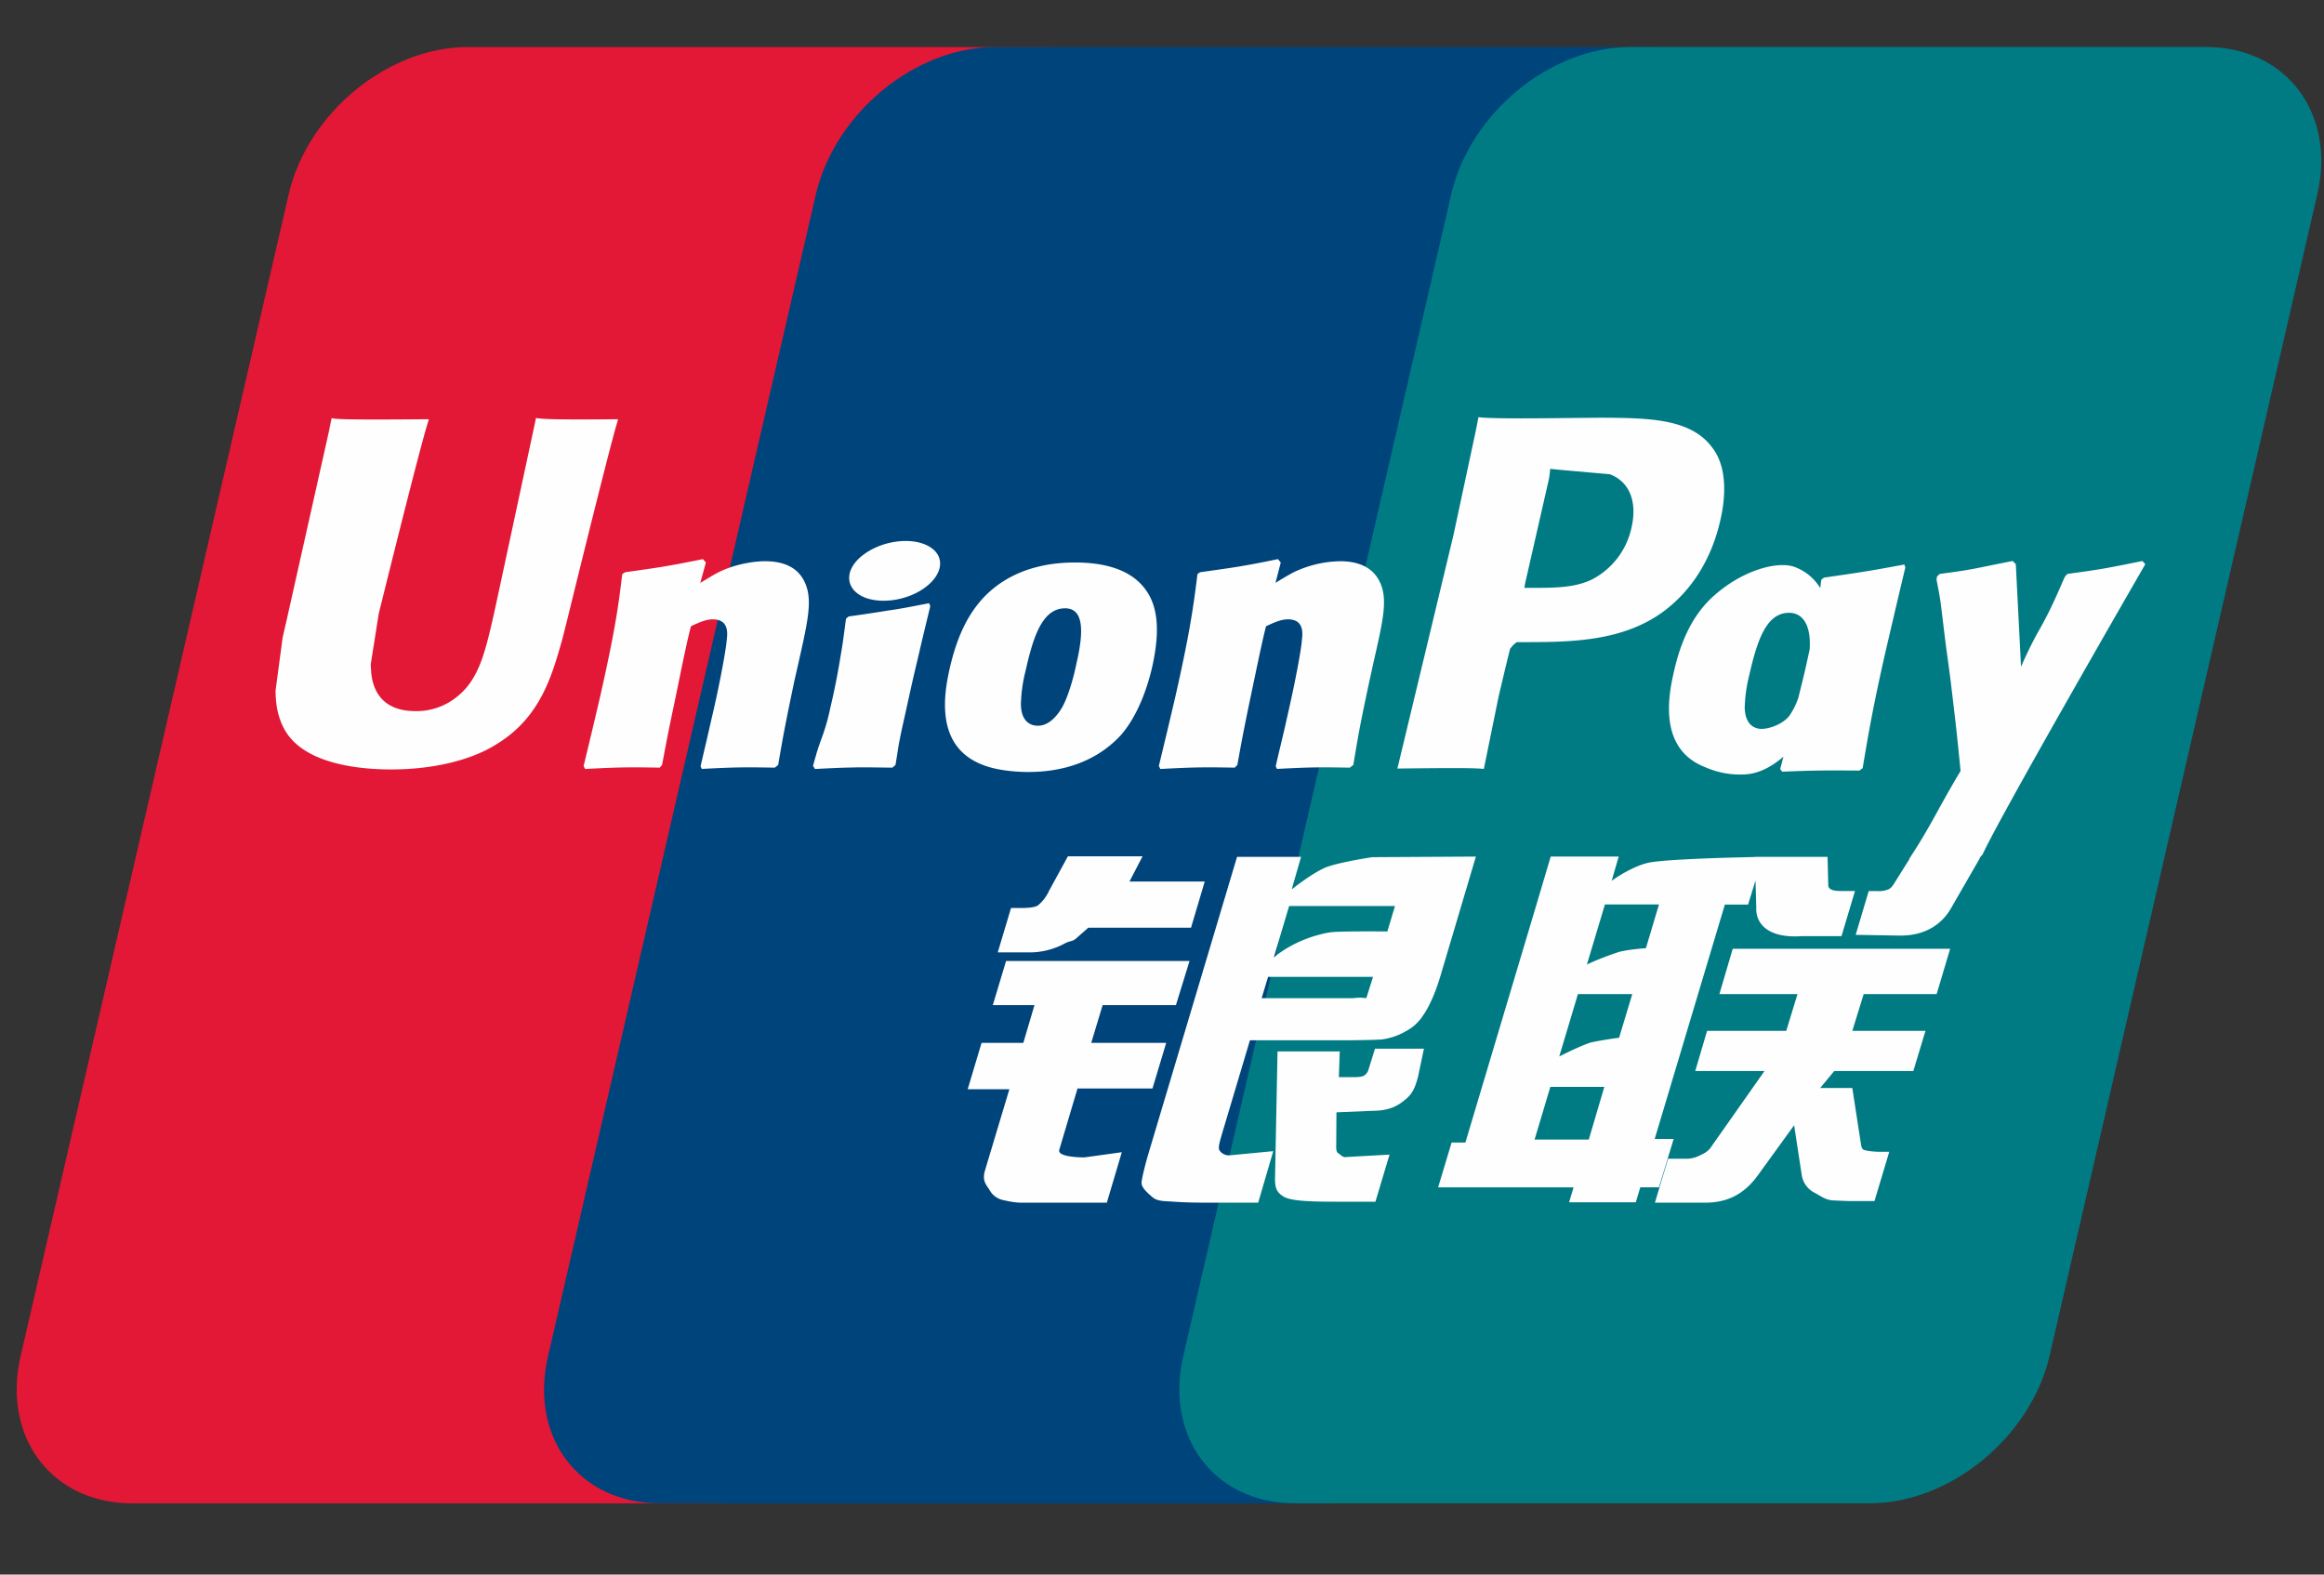 <svg width="31" height="21" fill="none" xmlns="http://www.w3.org/2000/svg"><rect width="100%" height="100%" fill="#333333" stroke="none"/><path d="M6.243.628h7.673c1.07 0 1.737.882 1.487 1.967l-3.572 15.491c-.252 1.082-1.325 1.964-2.396 1.964H1.762c-1.07 0-1.737-.882-1.487-1.964L3.85 2.596C4.099 1.51 5.17.627 6.243.627Z" fill="#E21836"/><path d="M13.277.627H22.1c1.07 0 .588.882.336 1.967l-3.572 15.49c-.25 1.082-.172 1.965-1.246 1.965H8.796c-1.073 0-1.738-.883-1.485-1.964l3.571-15.49c.254-1.086 1.323-1.968 2.395-1.968Z" fill="#00447C"/><path d="M21.75.627h7.674c1.072 0 1.738.882 1.486 1.967l-3.571 15.49c-.252 1.082-1.325 1.965-2.398 1.965h-7.67c-1.072 0-1.738-.883-1.487-1.964l3.573-15.49c.25-1.086 1.32-1.968 2.394-1.968Z" fill="#007B84"/><path d="M8.246 5.591c-.789.008-1.022 0-1.096-.017-.029.137-.561 2.618-.563 2.62-.114.502-.198.86-.481 1.09a.852.852 0 0 1-.566.2c-.35 0-.554-.176-.588-.509l-.007-.114.107-.676s.558-2.26.659-2.56a.218.218 0 0 0 .008-.034c-1.088.01-1.281 0-1.294-.017a3.118 3.118 0 0 0-.034.164L3.82 8.286l-.05.216-.094.707c0 .21.04.38.122.525.26.46 1.002.528 1.421.528.54 0 1.048-.116 1.39-.328.595-.355.75-.91.89-1.402l.064-.253s.575-2.348.673-2.654c.004-.017.005-.026.01-.034Zm1.959 1.894c-.139 0-.392.034-.62.147-.083.043-.161.093-.244.142l.075-.272-.04-.045c-.484.098-.592.112-1.038.175l-.038.025c-.051.434-.098.76-.29 1.613-.073.315-.149.632-.225.946l.02.04c.458-.025.597-.025.994-.018l.032-.036c.051-.261.058-.322.17-.851.052-.251.161-.802.216-.999.099-.046.197-.092.29-.092.223 0 .196.196.187.275-.01.131-.09.56-.174.928l-.055.238c-.039.175-.081.346-.12.52l.017.034c.45-.024.588-.024.973-.017l.045-.036c.07-.408.09-.517.214-1.111l.062-.273c.12-.534.18-.805.09-1.026-.097-.247-.328-.307-.541-.307Zm2.188.56c-.24.046-.392.077-.544.097-.15.025-.298.047-.53.08l-.018.016-.016.013c-.024.175-.041.325-.073.502a9.258 9.258 0 0 1-.137.69 2.74 2.74 0 0 1-.11.389c-.029.08-.06.158-.12.383l.014.021.011.02c.217-.011.358-.018.504-.02.145-.005.296 0 .529.002l.02-.017.022-.019c.034-.203.039-.257.06-.356.02-.106.055-.253.141-.646.04-.184.086-.368.129-.556.043-.188.09-.372.133-.556l-.006-.023-.01-.02Zm.005-.754c-.218-.13-.6-.089-.857.09-.256.176-.286.425-.069.557.214.126.598.088.853-.092.256-.18.288-.427.073-.555Zm1.317 3.005c.44 0 .892-.123 1.231-.486.262-.295.382-.734.423-.915.135-.6.03-.88-.102-1.05-.201-.26-.556-.343-.924-.343-.222 0-.749.023-1.161.406-.296.277-.433.652-.515 1.012-.083.367-.18 1.028.422 1.273.186.08.453.103.626.103Zm-.035-1.348c.102-.454.222-.835.528-.835.24 0 .257.284.15.739-.019.1-.107.477-.225.637-.082.118-.18.19-.288.19-.033 0-.224 0-.227-.288a1.97 1.97 0 0 1 .062-.443Zm2.79 1.29.035-.036c.048-.26.056-.322.165-.851.054-.251.165-.802.218-.999.1-.046.196-.092.292-.092.221 0 .195.196.186.275-.008.131-.09.56-.174.928l-.053.237c-.04.176-.084.347-.122.52l.017.035c.452-.024.584-.024.971-.017l.047-.036c.068-.408.086-.517.213-1.111l.06-.273c.122-.534.183-.805.094-1.026-.1-.247-.333-.307-.543-.307a1.5 1.5 0 0 0-.62.147 4.117 4.117 0 0 0-.242.142l.07-.272-.037-.045c-.483.099-.594.112-1.04.175l-.034.025c-.054.434-.098.76-.29 1.613-.073.315-.149.632-.225.946l.02.04c.459-.025.595-.025.992-.018Zm3.323.017.198-.97s.144-.61.153-.632c0 0 .045-.064.09-.089h.067c.628 0 1.338 0 1.894-.413.378-.283.637-.702.752-1.21.03-.125.052-.273.052-.421 0-.195-.039-.388-.15-.538-.284-.401-.849-.408-1.5-.411l-.322.003c-.834.01-1.169.007-1.306-.01l-.033.17-.3 1.402-.748 3.114c.728-.009 1.027-.009 1.153.005Zm.553-2.485.317-1.39.01-.072.005-.055.127.013.67.059c.259.1.365.361.29.701a1.02 1.02 0 0 1-.523.699c-.211.106-.47.115-.736.115h-.173l.013-.07Zm1.979 1.204c-.084.361-.18 1.022.418 1.257.19.082.361.106.535.097.184-.01.354-.102.511-.236l-.043.165.027.035c.43-.018.564-.018 1.03-.015l.043-.032c.068-.404.132-.797.309-1.57.086-.37.172-.737.26-1.106l-.013-.04c-.482.09-.61.108-1.073.175l-.035.029-.014.11a.664.664 0 0 0-.338-.28c-.206-.083-.69.023-1.105.405-.292.273-.433.647-.512 1.006Zm1.01.022c.104-.446.222-.823.529-.823.194 0 .296.18.275.49l-.055.249c-.03.132-.064.263-.096.395a.96.96 0 0 1-.114.231c-.079.113-.266.183-.374.183-.031 0-.22 0-.227-.282a1.95 1.95 0 0 1 .063-.443Zm5.28-1.472-.037-.042c-.476.097-.562.113-1 .172l-.032.033-.005.02-.002-.007c-.325.76-.316.596-.581 1.193l-.003-.073-.066-1.296-.042-.042c-.5.097-.51.113-.972.172l-.036.033c-.005.015-.005.032-.008.05l.003.007c.058.298.044.231.102.7.027.23.063.462.09.69.045.38.07.568.126 1.149-.311.518-.385.715-.684 1.17l.002.004-.211.337c-.024.036-.046.06-.077.07a.316.316 0 0 1-.138.02h-.117l-.174.584.596.01c.35 0 .57-.166.689-.388l.374-.649h-.006l.04-.046c.252-.548 2.17-3.87 2.17-3.87Zm-6.29 7.666h-.253l.936-3.126h.31l.099-.322.01.358c-.012.221.16.418.613.385h.524l.18-.602h-.197c-.113 0-.166-.029-.16-.09l-.009-.365h-.97v.002c-.313.006-1.25.03-1.44.081-.23.06-.47.236-.47.236l.094-.323h-.907l-.19.64-.948 3.174h-.184l-.18.598h1.807l-.06.199h.89l.06-.2h.249l.196-.645Zm-.742-2.49a4.03 4.03 0 0 0-.415.163l.24-.8h.721l-.174.583s-.223.013-.372.053Zm.014 1.14s-.226.03-.375.063c-.147.045-.423.187-.423.187l.249-.832h.725l-.176.583Zm-.404 1.358h-.723l.21-.702h.72l-.207.702Zm1.742-1.94h1.042l-.15.49h-1.056l-.158.536h.924l-.7.995a.29.29 0 0 1-.142.12.412.412 0 0 1-.188.055h-.256l-.176.586h.67c.35 0 .555-.16.707-.37l.48-.663.103.673a.32.32 0 0 0 .172.229c.068.034.137.092.235.1.105.005.181.009.232.009h.33l.197-.657h-.13c-.075 0-.203-.012-.225-.036-.022-.029-.022-.073-.034-.14l-.104-.675h-.428l.187-.226h1.055l.162-.536h-.976l.152-.49h.973l.18-.604h-2.9l-.178.604Zm-8.805 2.076.243-.817h1l.183-.608h-1l.152-.504h.978l.181-.588H13.42l-.177.588h.556l-.149.504h-.557l-.185.618h.556l-.325 1.082c-.043.143.021.197.062.264a.268.268 0 0 0 .179.132c.098.022.165.035.256.035h1.128l.2-.673-.5.069c-.096 0-.363-.012-.334-.102Zm.115-3.914-.253.463a.537.537 0 0 1-.148.193c-.038.024-.115.034-.226.034h-.132l-.177.592h.44a.988.988 0 0 0 .45-.117c.083-.045.105-.02.17-.082l.148-.13h1.37l.183-.616h-1.004l.175-.337h-.996Zm2.024 3.926c-.023-.034-.006-.094.03-.219l.374-1.253h1.334c.194-.002.334-.005.425-.011a.866.866 0 0 0 .321-.11.602.602 0 0 0 .233-.216c.058-.08.15-.256.23-.527l.471-1.586-1.383.008s-.426.064-.614.134c-.189.078-.46.296-.46.296l.125-.434h-.854l-1.197 4.008c-.042.155-.07.268-.077.336-.002.073.091.146.152.2.071.055.177.046.279.055.107.008.258.013.468.013h.657l.201-.687-.588.056a.154.154 0 0 1-.127-.063Zm.646-2.318h1.4l-.089.282c-.012.007-.042-.014-.184.003h-1.213l.086-.285Zm.28-.945h1.413l-.102.34s-.665-.007-.772.013c-.469.082-.743.335-.743.335l.205-.688Zm1.063 2.17a.15.15 0 0 1-.056.088c-.028.018-.074.025-.143.025h-.2l.012-.343h-.83l-.033 1.678c-.002.12.01.19.098.247.087.07.358.079.721.079h.52l.188-.628-.452.025-.151.009c-.02-.009-.04-.017-.062-.04-.02-.018-.051-.007-.046-.128l.003-.43.475-.02c.257 0 .366-.084.46-.164.089-.077.118-.165.152-.285l.08-.38h-.653l-.083.268Z" fill="#FEFEFE"/></svg>